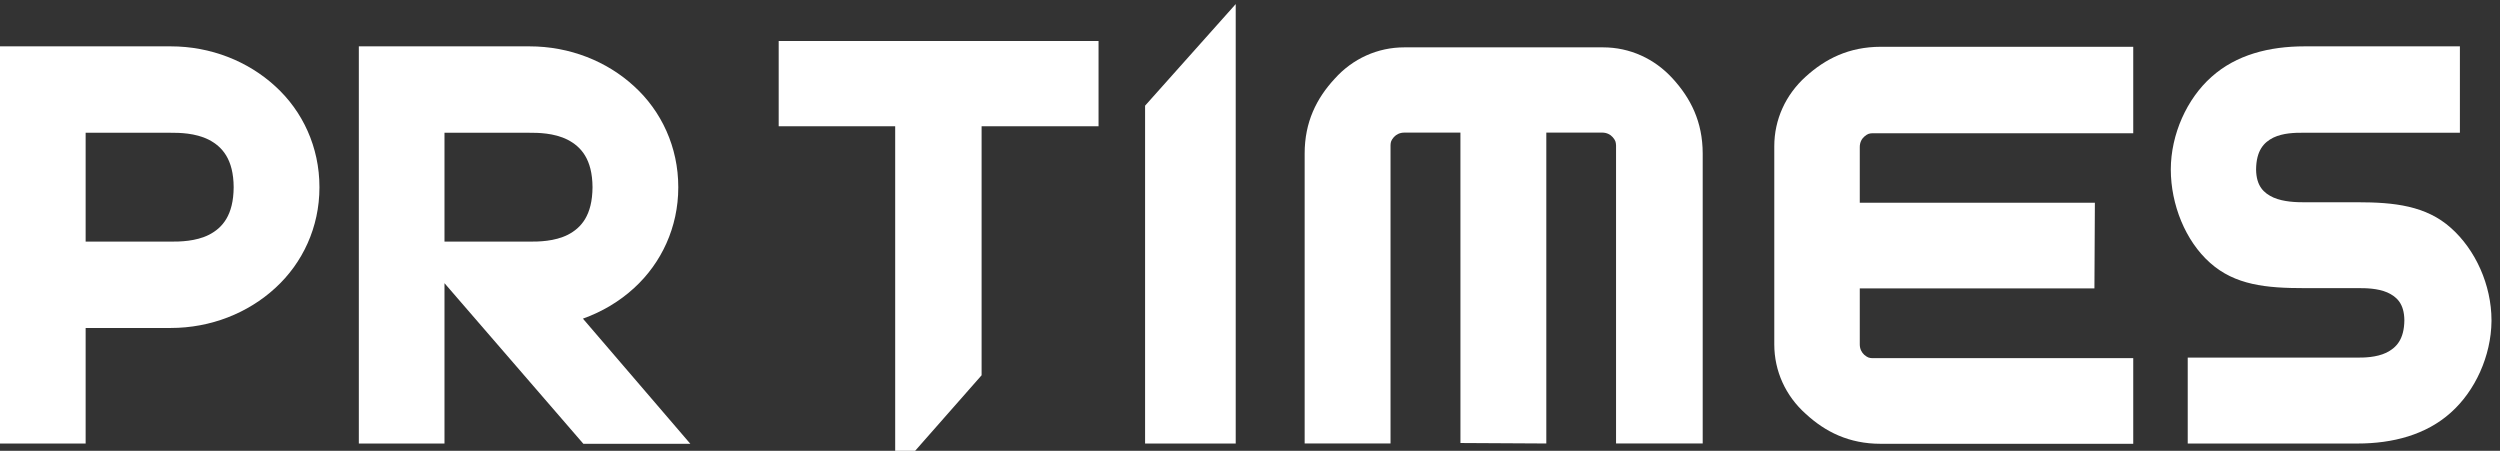 <svg width="122" height="22" viewBox="0 0 122 22" fill="none" xmlns="http://www.w3.org/2000/svg">
<rect x="0" y="0" width="122" height="22" fill="#333333" stroke="none"/>
<g clip-path="url(#clip0_8_17)">
<path fill-rule="evenodd" clip-rule="evenodd" d="M11.403 9.135C11.395 10.507 10.853 11.118 10.205 11.454C9.551 11.786 8.764 11.792 8.331 11.791L4.179 11.79V6.479H8.331C8.736 6.478 9.523 6.484 10.184 6.816C10.841 7.153 11.395 7.766 11.403 9.135ZM13.433 4.209C12.101 2.987 10.288 2.262 8.331 2.262H0V21.644H4.179V16.006H8.331V16.005C10.288 16.005 12.102 15.278 13.434 14.055C14.768 12.838 15.589 11.087 15.589 9.148V9.129C15.589 7.183 14.773 5.427 13.433 4.209Z" fill="white"/>
<path fill-rule="evenodd" clip-rule="evenodd" d="M119.604 11.122V11.122C118.389 10.035 116.83 9.871 115.047 9.87L112.464 9.871C112.059 9.872 111.441 9.854 110.952 9.643C110.465 9.423 110.107 9.076 110.097 8.272C110.106 7.342 110.475 6.948 110.941 6.715C111.413 6.487 112.007 6.476 112.383 6.478H112.428L120.043 6.479V2.262H112.464C110.738 2.262 109.126 2.671 107.921 3.753C106.721 4.817 105.937 6.555 105.935 8.27V8.272C105.937 9.983 106.647 11.757 107.852 12.826C109.069 13.912 110.588 14.062 112.464 14.061H115.09H115.111C115.444 14.06 116.026 14.068 116.497 14.27C116.964 14.48 117.324 14.818 117.333 15.627C117.324 16.572 116.933 16.976 116.45 17.213C115.962 17.444 115.366 17.453 115.036 17.451H106.966H106.761V21.644H115.047C116.771 21.644 118.389 21.218 119.591 20.143C120.788 19.083 121.567 17.373 121.585 15.674V15.627C121.582 13.907 120.806 12.188 119.604 11.122Z" fill="white"/>
<path fill-rule="evenodd" clip-rule="evenodd" d="M55.88 5.236V21.645H60.303V0.199L55.88 5.157V5.236Z" fill="white"/>
<path fill-rule="evenodd" clip-rule="evenodd" d="M28.915 9.135C28.907 10.507 28.364 11.118 27.716 11.454C27.062 11.785 26.275 11.793 25.841 11.791H21.691V6.479H25.841C26.246 6.478 27.033 6.484 27.695 6.817C28.352 7.154 28.907 7.765 28.915 9.135ZM28.447 15.55C29.382 15.215 30.233 14.709 30.945 14.055C32.278 12.838 33.1 11.087 33.1 9.148V9.129C33.1 7.183 32.283 5.427 30.944 4.209C29.614 2.986 27.798 2.262 25.841 2.262H17.511V21.644H21.691V13.819L28.468 21.657H33.688L33.398 21.319L28.447 15.55Z" fill="white"/>
<path fill-rule="evenodd" clip-rule="evenodd" d="M88.115 3.743C87.137 4.627 86.585 5.833 86.585 7.137L86.585 16.805C86.585 18.106 87.136 19.318 88.118 20.194C89.069 21.072 90.229 21.657 91.775 21.657H91.784H104.102V17.478H103.897H91.371C91.213 17.471 91.14 17.451 90.975 17.314C90.849 17.197 90.757 17.03 90.757 16.805V14.075H102.208L102.23 9.895H90.757V7.176C90.757 6.952 90.85 6.776 90.98 6.664C91.14 6.529 91.21 6.511 91.38 6.502H104.102V2.283H91.779C90.221 2.287 89.071 2.874 88.115 3.743Z" fill="white"/>
<path fill-rule="evenodd" clip-rule="evenodd" d="M78.227 2.311H68.533C67.228 2.31 66.012 2.861 65.134 3.841C64.252 4.792 63.665 5.951 63.667 7.497V21.641H67.858V21.436V7.084C67.865 6.927 67.885 6.853 68.022 6.689C68.139 6.563 68.308 6.472 68.533 6.471H71.269L71.27 21.619L75.46 21.642V6.471H78.189C78.409 6.471 78.587 6.565 78.701 6.695C78.836 6.855 78.853 6.924 78.863 7.095L78.863 21.641H83.092V7.492C83.09 5.937 82.501 4.791 81.63 3.837C80.743 2.861 79.533 2.31 78.227 2.311Z" fill="white"/>
<path fill-rule="evenodd" clip-rule="evenodd" d="M38 2V6.161H43.685V23.105L47.902 18.314V18.237V6.161L53.609 6.161V2H38Z" fill="white"/>
</g>
<defs>
<clipPath id="clip0_8_17">
<rect width="122" height="22" fill="white"/>
</clipPath>
</defs>
</svg>
